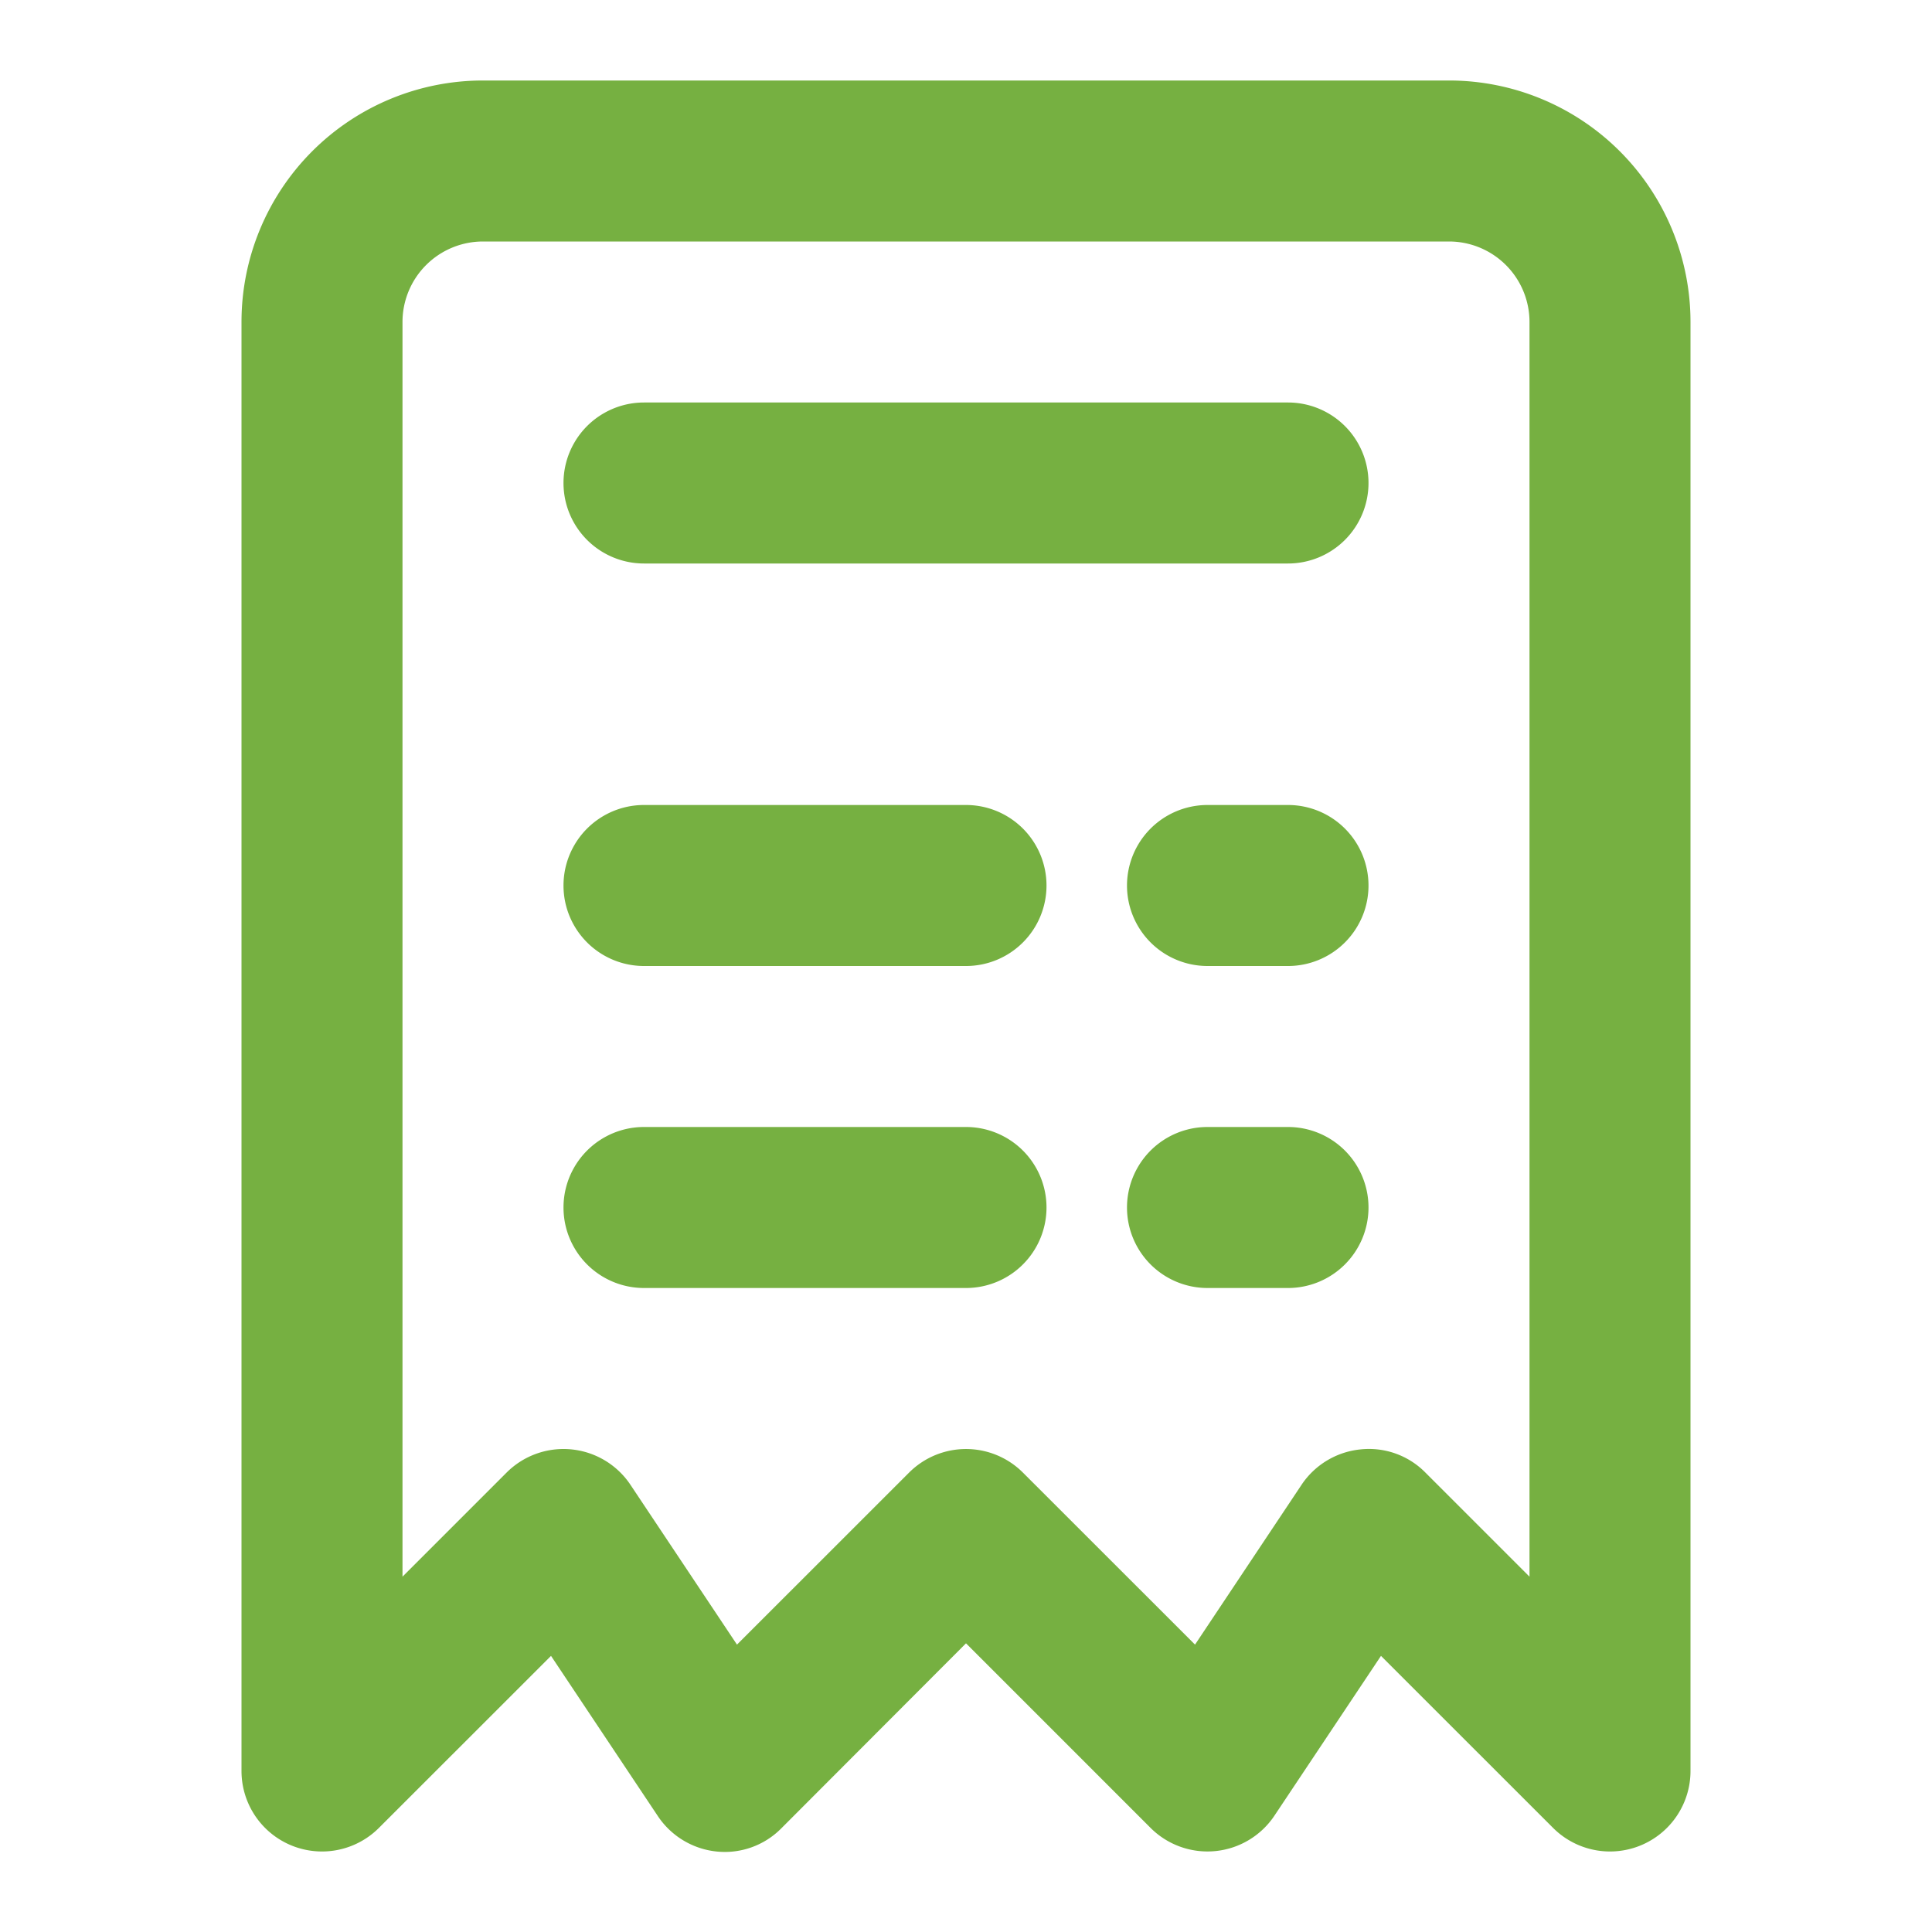 <?xml version="1.0" encoding="utf-8"?><!-- Uploaded to: SVG Repo, www.svgrepo.com, Generator: SVG Repo Mixer Tools -->
<svg fill="#76B041" width="800px" height="800px" viewBox="0 0 24 24" xmlns="http://www.w3.org/2000/svg"><path d="M18,1H6A3,3,0,0,0,3,4V22a1,1,0,0,0,1.707.707L6.845,20.57l1.323,1.984A1,1,0,0,0,8.9,23a.986.986,0,0,0,.806-.288L12,20.414l2.293,2.293a1,1,0,0,0,1.539-.153l1.323-1.984,2.138,2.137A1,1,0,0,0,21,22V4A3,3,0,0,0,18,1Zm1,18.586-1.293-1.293a.984.984,0,0,0-.806-.288,1,1,0,0,0-.733.44L14.845,20.43l-2.138-2.137a1,1,0,0,0-1.414,0L9.155,20.43,7.832,18.445a1,1,0,0,0-1.539-.152L5,19.586V4A1,1,0,0,1,6,3H18a1,1,0,0,1,1,1ZM13,11a1,1,0,0,1-1,1H8a1,1,0,0,1,0-2h4A1,1,0,0,1,13,11Zm0,4a1,1,0,0,1-1,1H8a1,1,0,0,1,0-2h4A1,1,0,0,1,13,15Zm4-4a1,1,0,0,1-1,1H15a1,1,0,0,1,0-2h1A1,1,0,0,1,17,11Zm0,4a1,1,0,0,1-1,1H15a1,1,0,0,1,0-2h1A1,1,0,0,1,17,15Zm0-9a1,1,0,0,1-1,1H8A1,1,0,0,1,8,5h8A1,1,0,0,1,17,6Z"/></svg>